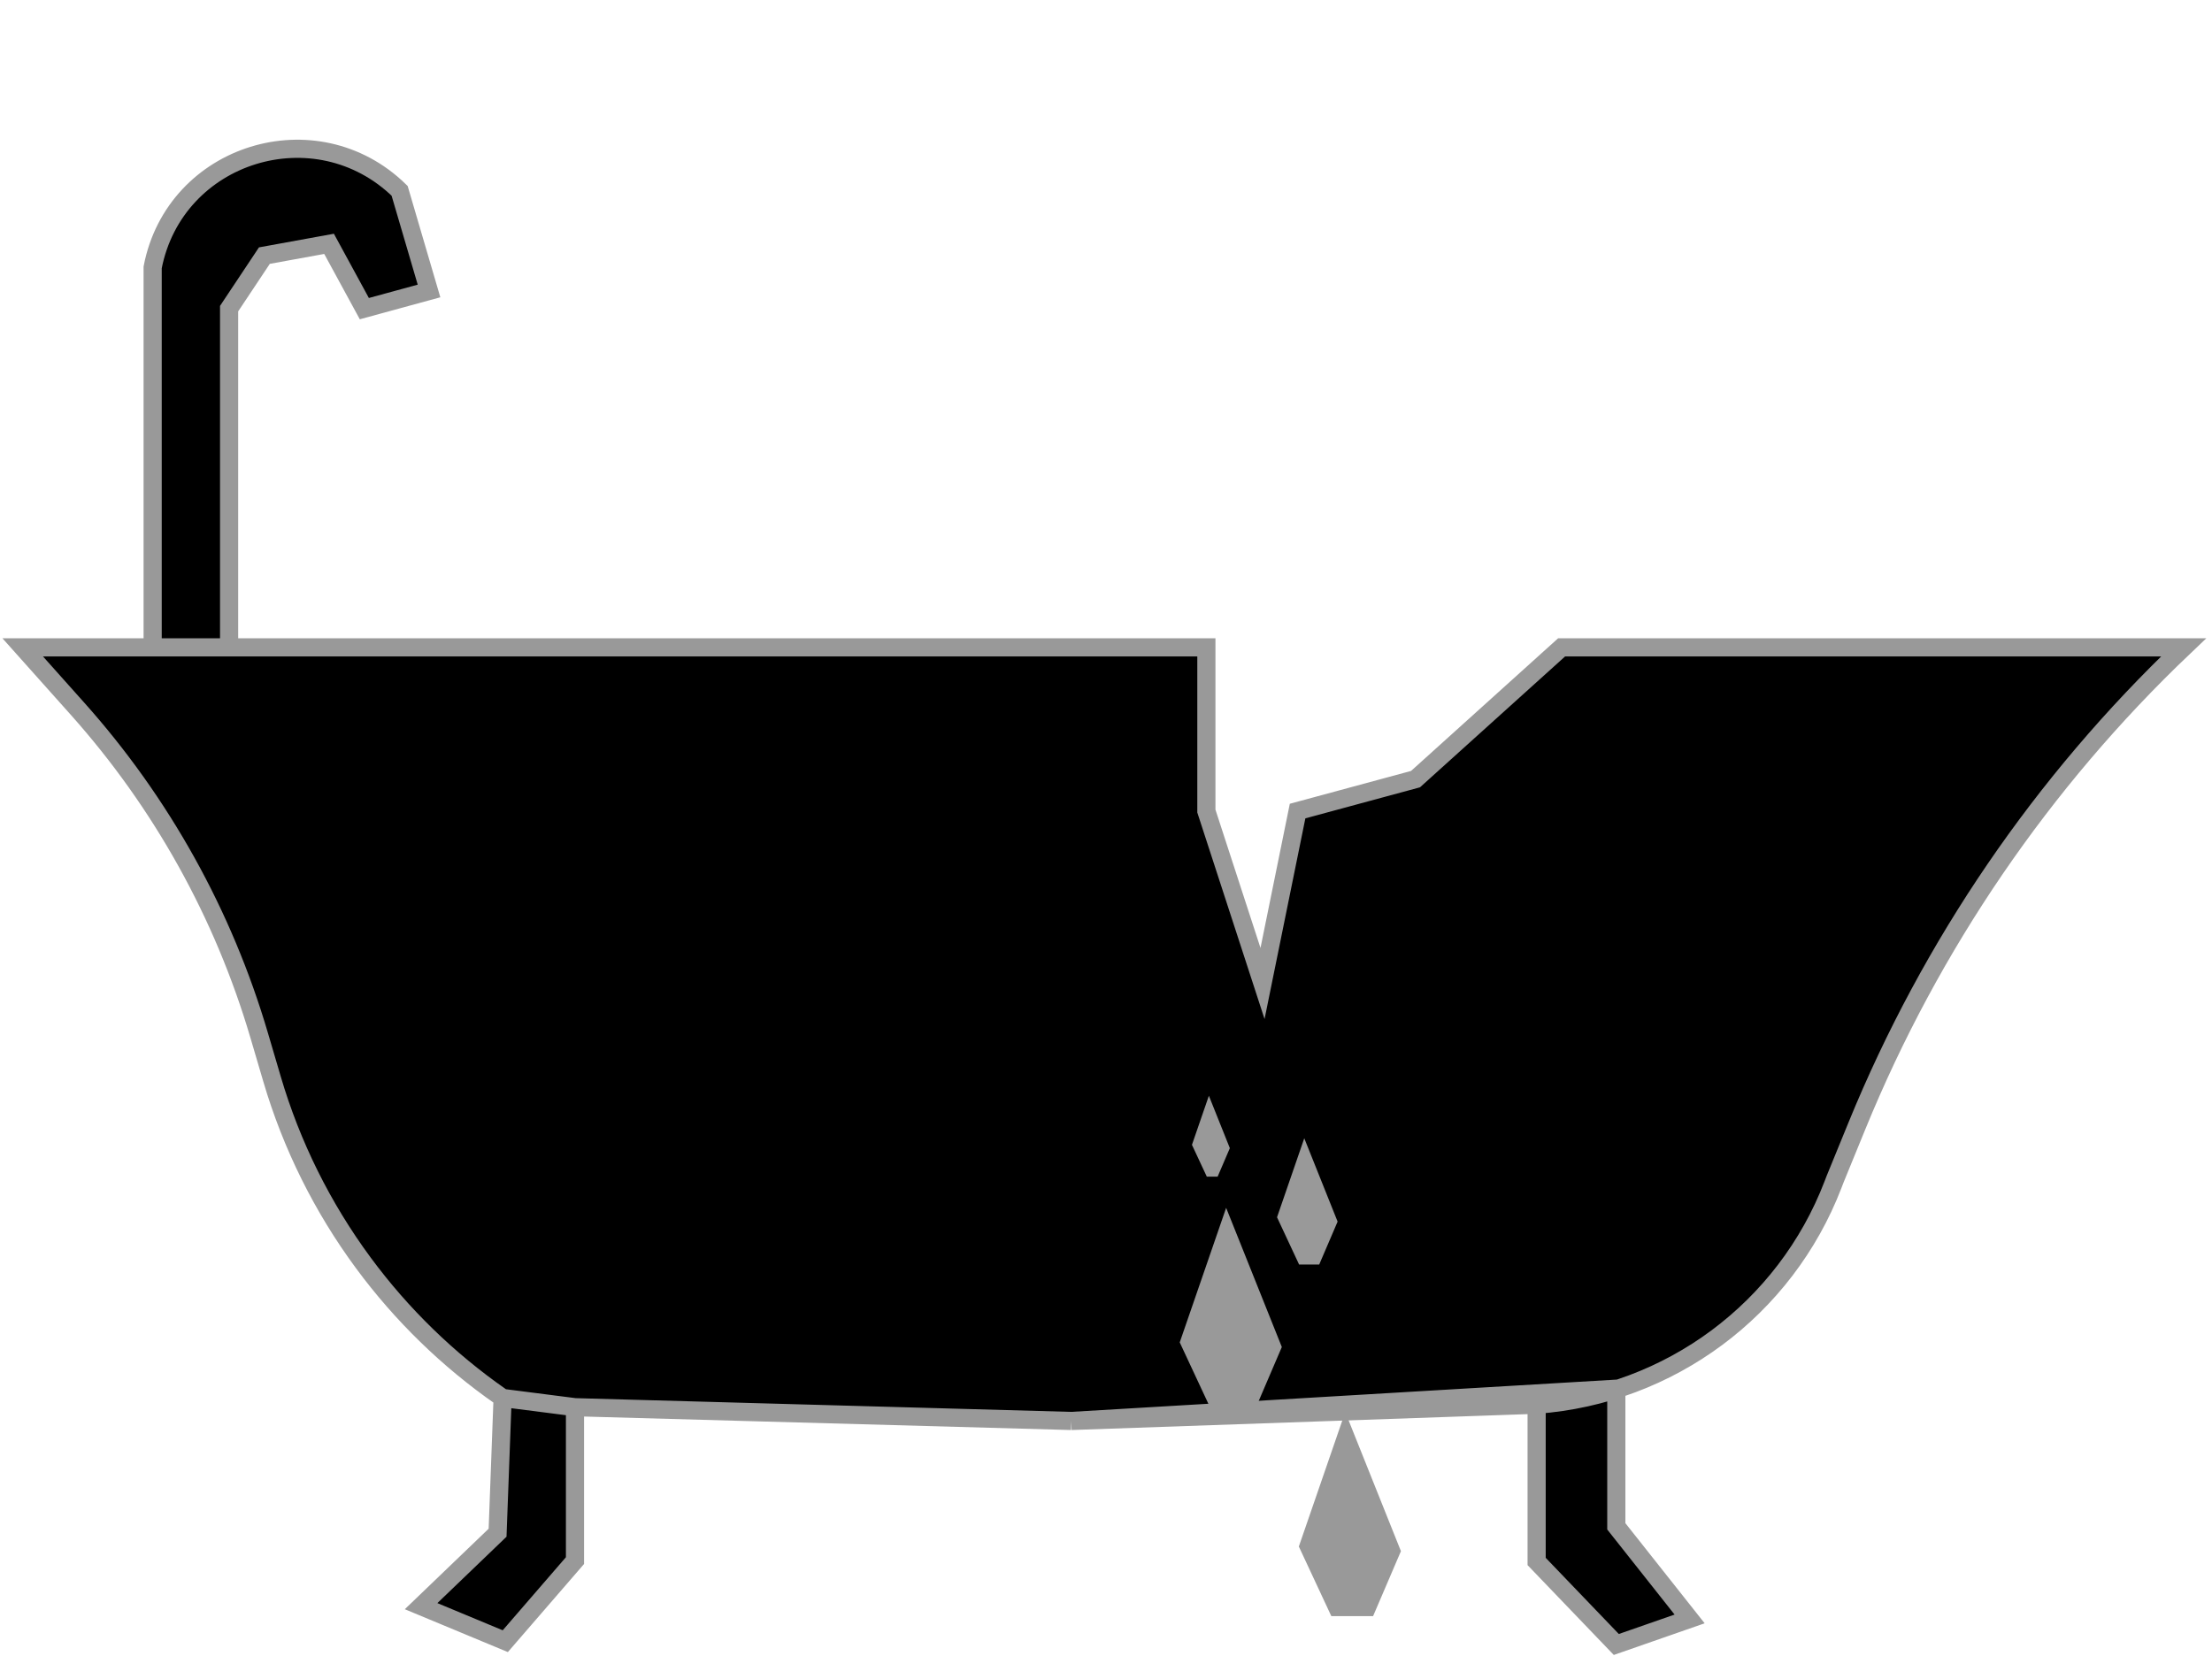 <svg width="390" height="292" viewBox="0 0 390 292" fill="none" xmlns="http://www.w3.org/2000/svg">
<path d="M13.665 124.982L4 114.157H26.915V47.156C30.824 26.936 55.73 19.255 70.458 33.651L75.641 51.312L64.237 54.428L58.017 43.001L46.613 45.078L40.393 54.428V114.157H212.696V143.029L222.597 173.437L228.779 143.029L249.571 137.398L275.332 114.157H385C360.071 137.888 340.448 166.626 327.419 198.483L323.548 207.946L323.18 208.906C316.488 226.341 302.283 239.464 284.973 245V269.165L297.898 285.495L284.973 290L270.925 275.362V247.721L188.881 250.583L101.377 248.158V275.208L89.087 289.419L74.243 283.243L87.73 270.291L88.614 246.525L88.286 246.296C78.987 239.812 70.809 231.853 64.076 222.732C56.855 212.95 51.404 201.979 47.97 190.315L45.678 182.532C39.4 161.215 28.466 141.558 13.665 124.982Z" fill="black"/>
<path d="M188.881 250.583L101.377 248.158M188.881 250.583L270.925 247.721M188.881 250.583L284.973 244.893V269.165L297.898 285.495L284.973 290L270.925 275.362V247.721M101.377 248.158V275.208L89.087 289.419L74.243 283.243L87.73 270.291L88.614 246.525M101.377 248.158L88.614 246.525M270.925 247.721V247.721C294.39 245.995 314.748 230.873 323.18 208.906L323.548 207.946L327.419 198.483C340.448 166.626 360.071 137.888 385 114.157V114.157H275.333L249.571 137.398L228.779 143.029L222.597 173.437L212.696 143.029V114.157H40.393M26.915 114.157H4L13.665 124.982C28.466 141.558 39.4 161.215 45.678 182.532L47.97 190.315C51.404 201.979 56.855 212.95 64.076 222.732V222.732C70.809 231.853 78.987 239.812 88.286 246.296L88.614 246.525M26.915 114.157V47.156V47.156C30.824 26.936 55.73 19.255 70.458 33.651V33.651L75.641 51.312L64.237 54.428L58.017 43.001L46.613 45.078L40.393 54.428V114.157M26.915 114.157H40.393" stroke="#999999" stroke-width="3.2"/>
<path d="M208 202L213 187.5L219 202.5L216 209.5H211.5L208 202Z" fill="#999999" stroke="black" stroke-width="4"/>
<path d="M223 214.773L229.818 195L238 215.455L233.909 225H227.773L223 214.773Z" fill="#999999" stroke="black" stroke-width="4"/>
<path d="M208 236.727L216.182 213L226 237.545L221.091 249H213.727L208 236.727Z" fill="#999999"/>
<path d="M229 272.727L237.182 249L247 273.545L242.091 285H234.727L229 272.727Z" fill="#999999"/>
</svg>
